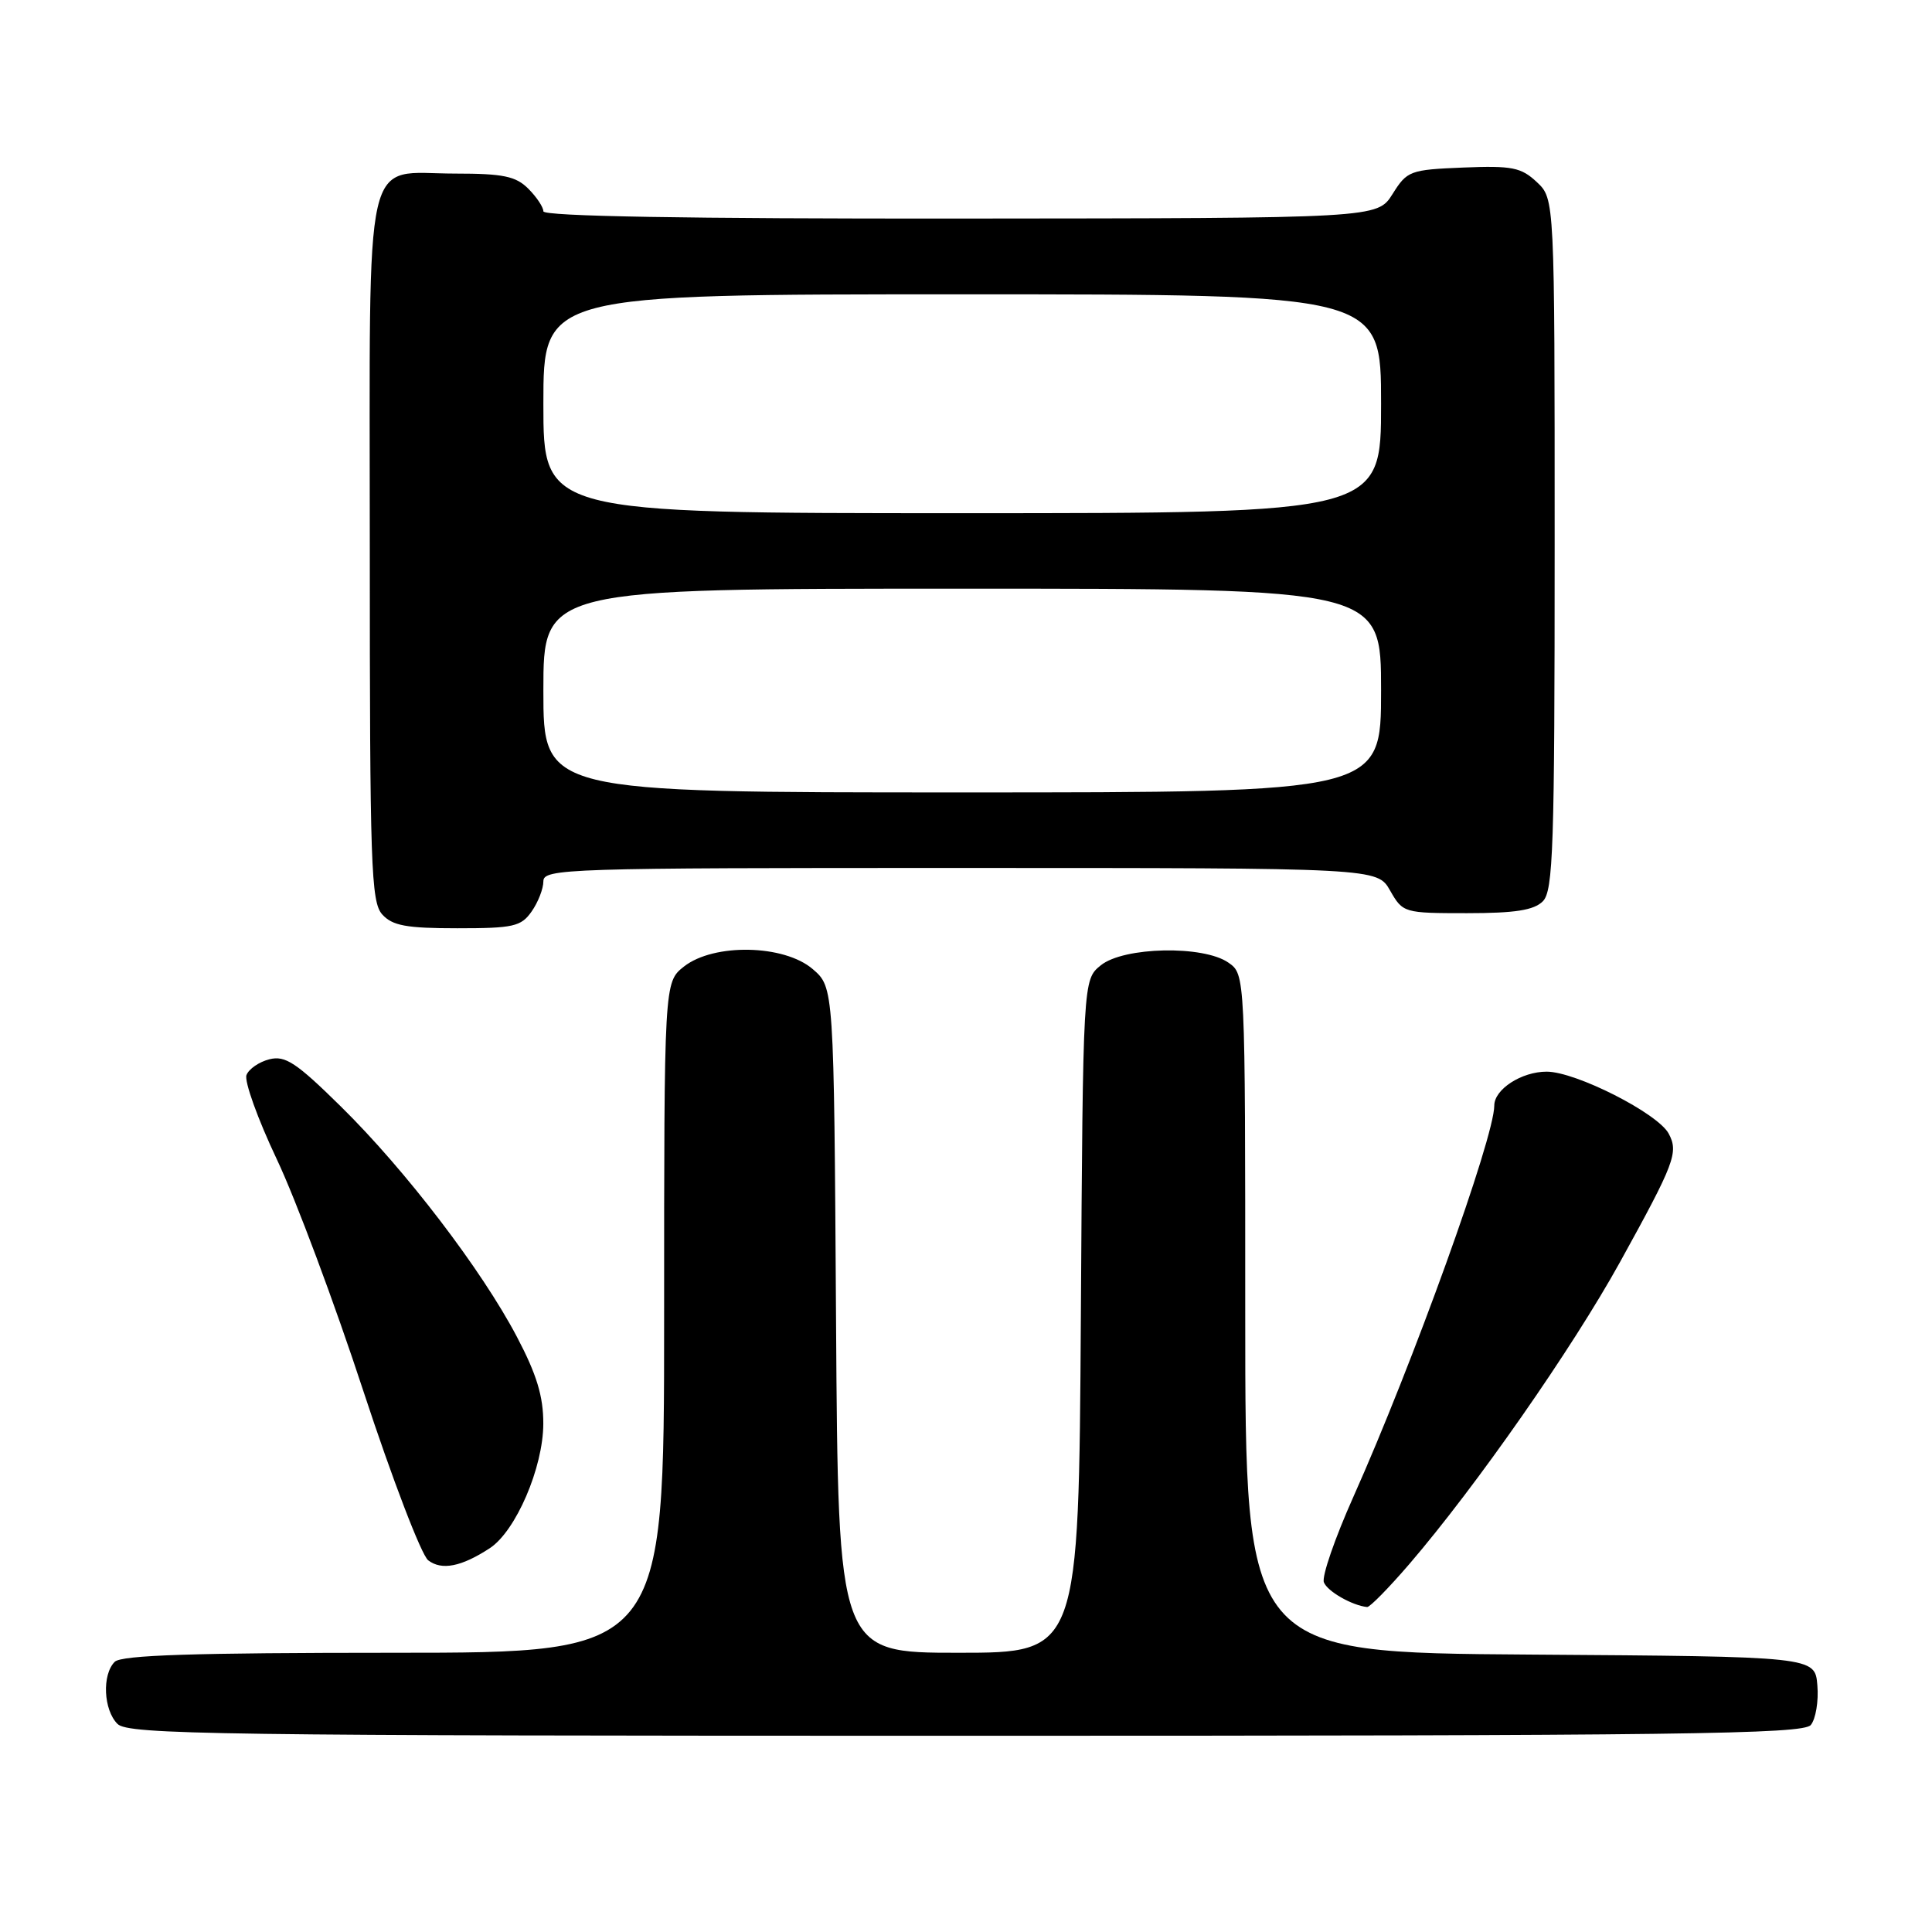 <?xml version="1.0" encoding="UTF-8" standalone="no"?>
<!DOCTYPE svg PUBLIC "-//W3C//DTD SVG 1.1//EN" "http://www.w3.org/Graphics/SVG/1.1/DTD/svg11.dtd" >
<svg xmlns="http://www.w3.org/2000/svg" xmlns:xlink="http://www.w3.org/1999/xlink" version="1.1" viewBox="0 0 256 256">
 <g >
 <path fill="currentColor"
d=" M 239.94 228.57 C 240.59 227.78 240.99 225.42 240.81 223.32 C 240.50 219.50 240.50 219.50 202.75 219.24 C 165.00 218.98 165.00 218.98 165.00 174.04 C 165.00 129.11 165.00 129.11 162.78 127.56 C 159.46 125.23 148.90 125.45 145.86 127.91 C 143.50 129.82 143.50 129.82 143.22 174.41 C 142.94 219.00 142.94 219.00 127.00 219.00 C 111.06 219.00 111.06 219.00 110.78 174.91 C 110.50 130.83 110.50 130.83 107.69 128.41 C 103.90 125.15 94.59 124.96 90.63 128.07 C 88.00 130.15 88.00 130.15 88.00 174.57 C 88.00 219.00 88.00 219.00 52.20 219.00 C 25.69 219.00 16.09 219.31 15.20 220.20 C 13.50 221.90 13.71 226.57 15.57 228.43 C 16.98 229.84 28.55 230.00 127.95 230.00 C 222.82 230.00 238.93 229.79 239.94 228.57 Z  M 186.74 207.25 C 195.61 196.92 208.30 178.73 214.65 167.25 C 221.91 154.10 222.44 152.70 221.11 150.21 C 219.67 147.52 208.80 142.00 204.94 142.00 C 201.61 142.00 198.00 144.34 198.00 146.49 C 198.00 150.76 187.19 180.75 179.31 198.38 C 176.88 203.82 175.13 208.89 175.42 209.66 C 175.88 210.86 179.17 212.74 181.15 212.94 C 181.51 212.97 184.02 210.41 186.74 207.25 Z  M 64.89 205.15 C 68.35 202.89 71.98 194.45 71.99 188.65 C 72.00 185.02 71.11 182.11 68.50 177.15 C 63.83 168.26 53.74 155.05 45.17 146.62 C 39.27 140.81 37.80 139.83 35.70 140.36 C 34.34 140.70 32.97 141.64 32.66 142.45 C 32.35 143.26 34.15 148.27 36.66 153.57 C 39.18 158.88 44.35 172.73 48.16 184.36 C 51.98 195.99 55.84 206.06 56.74 206.75 C 58.53 208.12 61.14 207.60 64.89 205.15 Z  M 70.44 120.78 C 71.30 119.56 72.00 117.76 72.00 116.78 C 72.00 115.10 74.97 115.00 127.25 115.01 C 182.50 115.01 182.50 115.01 184.20 118.01 C 185.89 120.96 186.02 121.00 194.38 121.00 C 200.75 121.00 203.25 120.61 204.43 119.43 C 205.81 118.05 206.00 112.36 206.00 72.10 C 206.00 26.35 206.00 26.35 203.64 24.13 C 201.56 22.18 200.37 21.94 193.90 22.20 C 186.82 22.49 186.45 22.63 184.52 25.71 C 182.50 28.92 182.50 28.92 127.25 28.96 C 91.06 28.99 72.00 28.66 72.00 28.00 C 72.00 27.45 71.10 26.10 70.00 25.00 C 68.35 23.35 66.67 23.00 60.33 23.00 C 47.97 23.00 49.00 18.48 49.00 72.83 C 49.00 114.71 49.16 119.52 50.65 121.17 C 52.00 122.66 53.84 123.00 60.60 123.00 C 68.03 123.00 69.05 122.77 70.44 120.78 Z  M 72.00 91.50 C 72.00 78.00 72.00 78.00 127.50 78.00 C 183.00 78.00 183.00 78.00 183.00 91.50 C 183.00 105.00 183.00 105.00 127.50 105.00 C 72.00 105.00 72.00 105.00 72.00 91.50 Z  M 72.00 53.50 C 72.00 39.00 72.00 39.00 127.50 39.00 C 183.00 39.00 183.00 39.00 183.00 53.50 C 183.00 68.00 183.00 68.00 127.50 68.00 C 72.00 68.00 72.00 68.00 72.00 53.50 Z "/>
</g>
</svg>